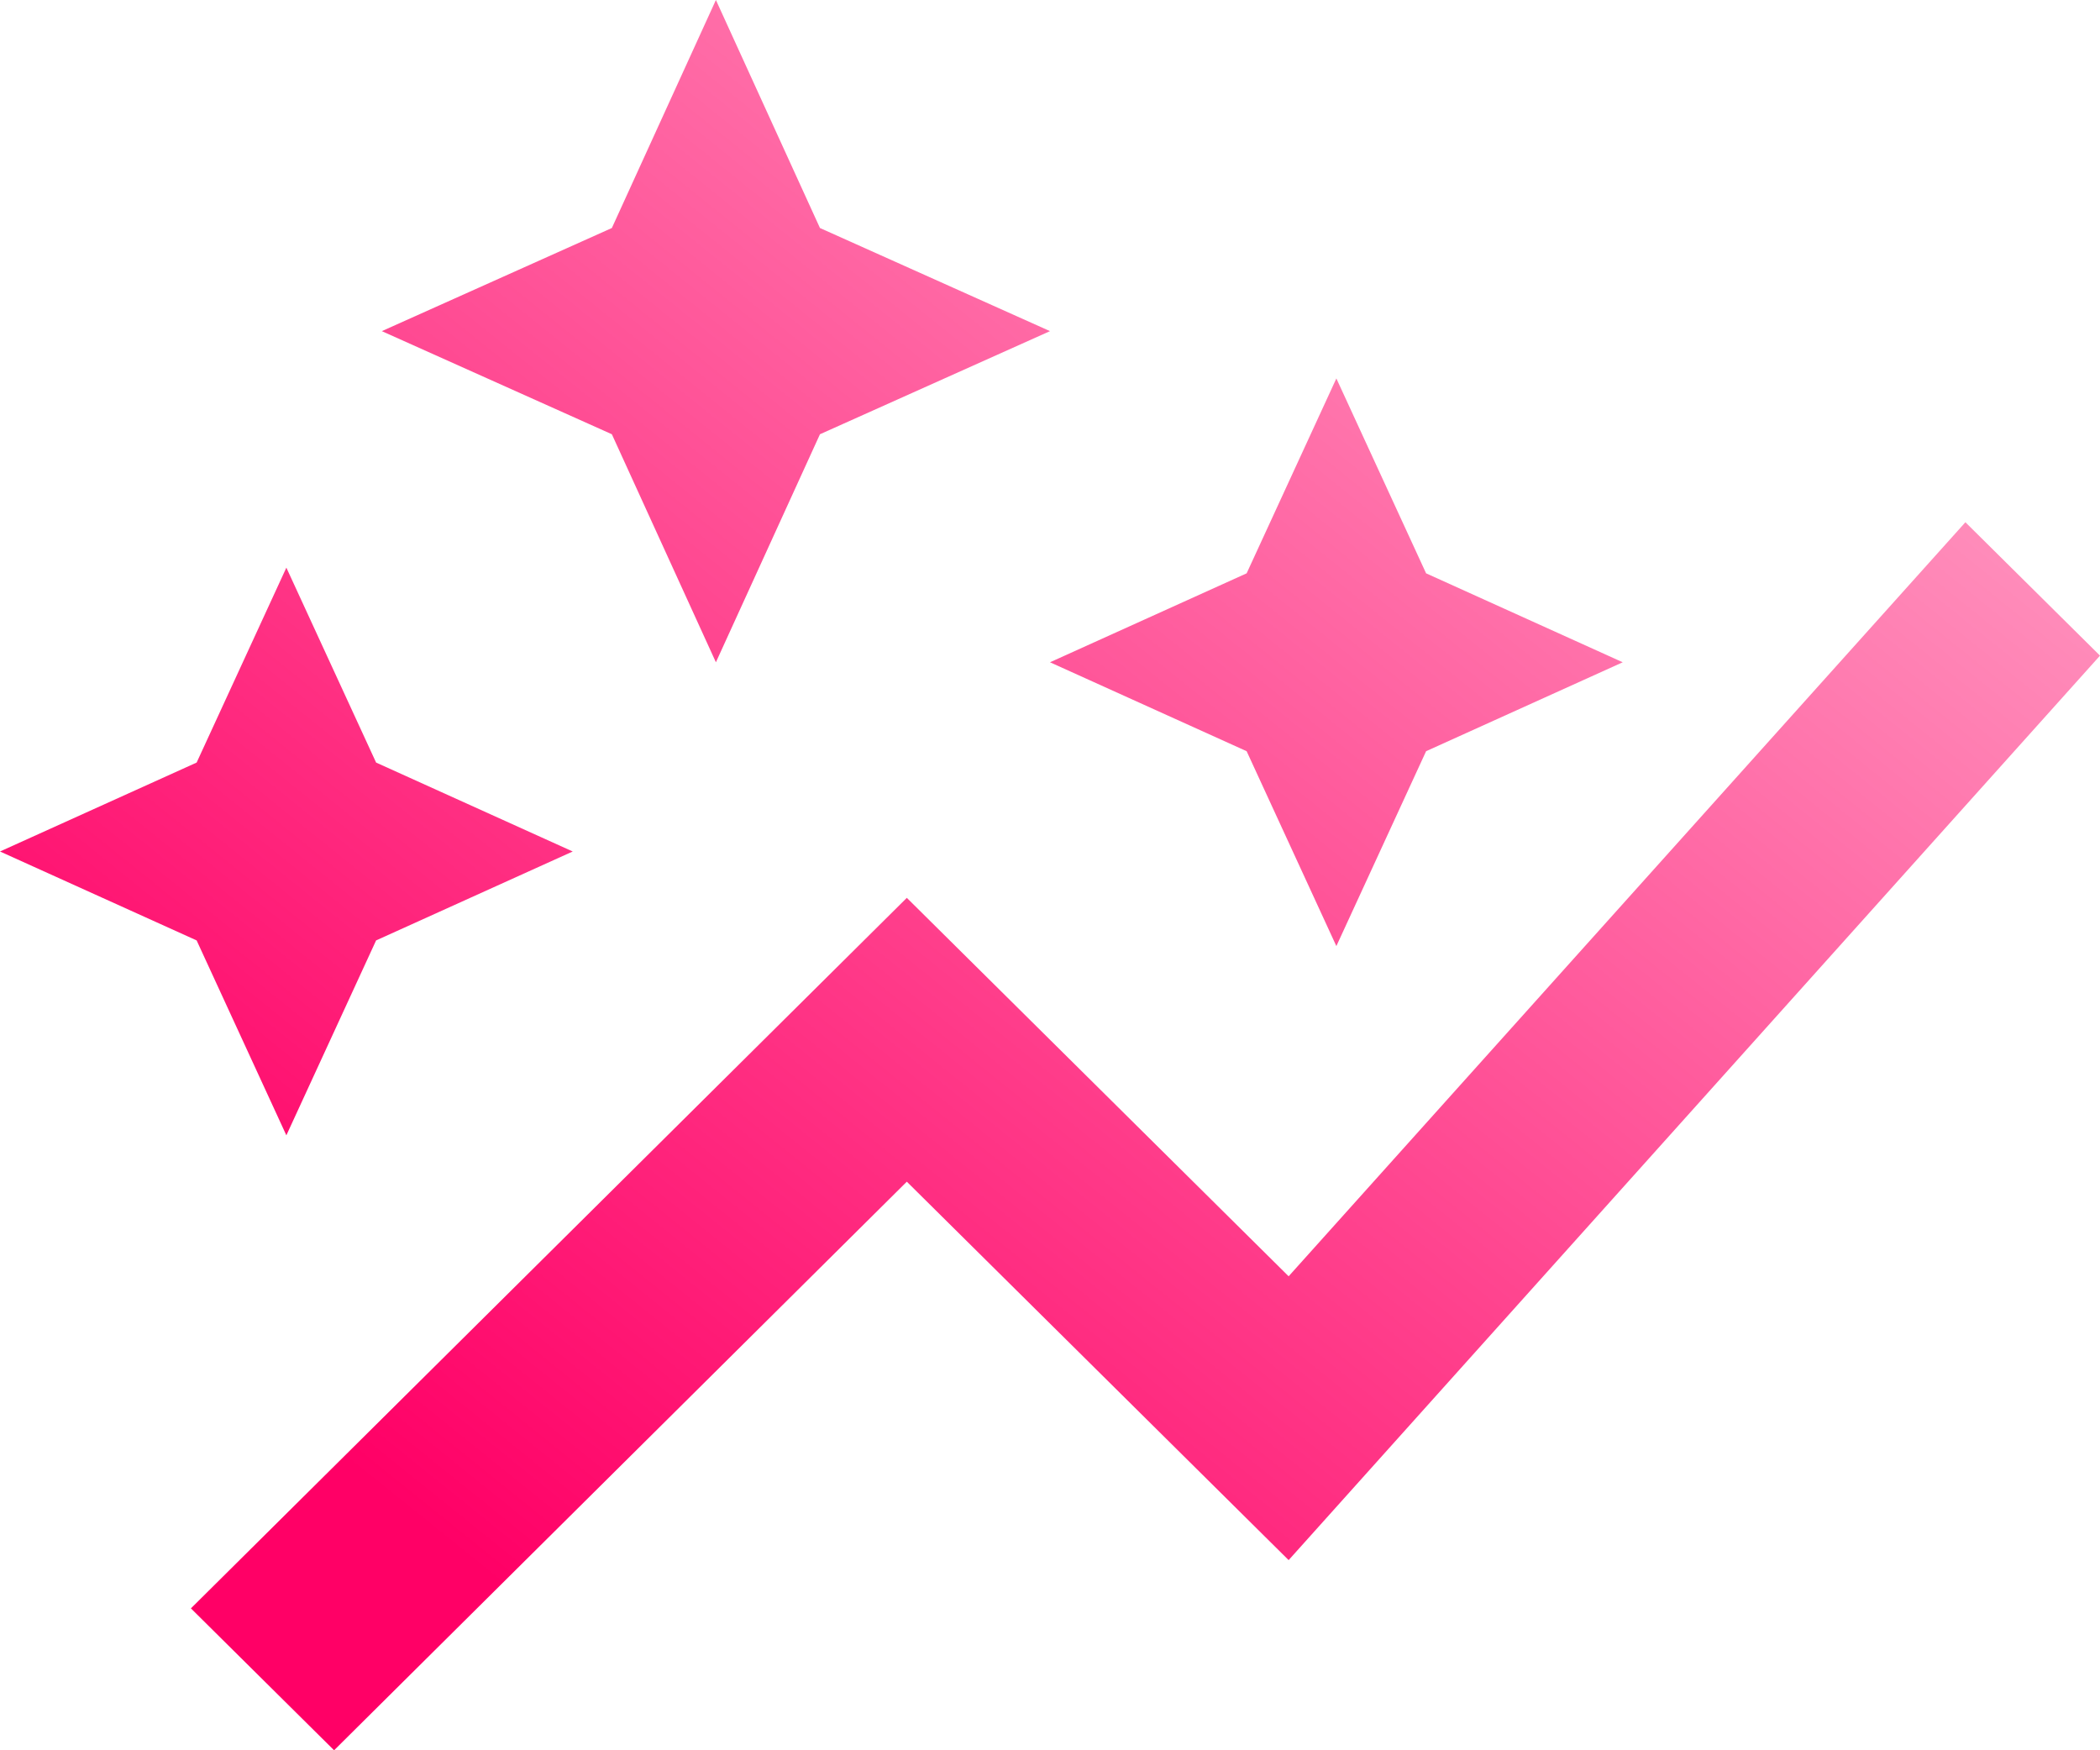 <svg width="138" height="115" viewBox="0 0 138 115" fill="none" xmlns="http://www.w3.org/2000/svg">
<path d="M81.922 49.357L69 43.514L81.922 37.67L87.818 24.865L93.715 37.67L106.636 43.514L93.715 49.357L87.818 62.162L81.922 49.357ZM18.818 74.595L24.715 61.789L37.636 55.946L24.715 50.103L18.818 37.297L12.922 50.103L0 55.946L12.922 61.789L18.818 74.595ZM47.045 43.514L53.883 28.532L69 21.757L53.883 14.981L47.045 0L40.208 14.981L25.091 21.757L40.208 28.532L47.045 43.514ZM21.954 115L59.591 77.641L84.682 102.505L138 43.078L129.155 34.313L84.682 83.857L59.591 58.992L12.546 105.676L21.954 115Z" fill="url(#paint0_linear_102_3)"/>
<defs>
<linearGradient id="paint0_linear_102_3" x1="30.34" y1="102.271" x2="161.885" y2="-61.216" gradientUnits="userSpaceOnUse">
<stop stop-color="#FF0066"/>
<stop offset="1" stop-color="#FF0066" stop-opacity="0"/>
</linearGradient>
</defs>
</svg>
